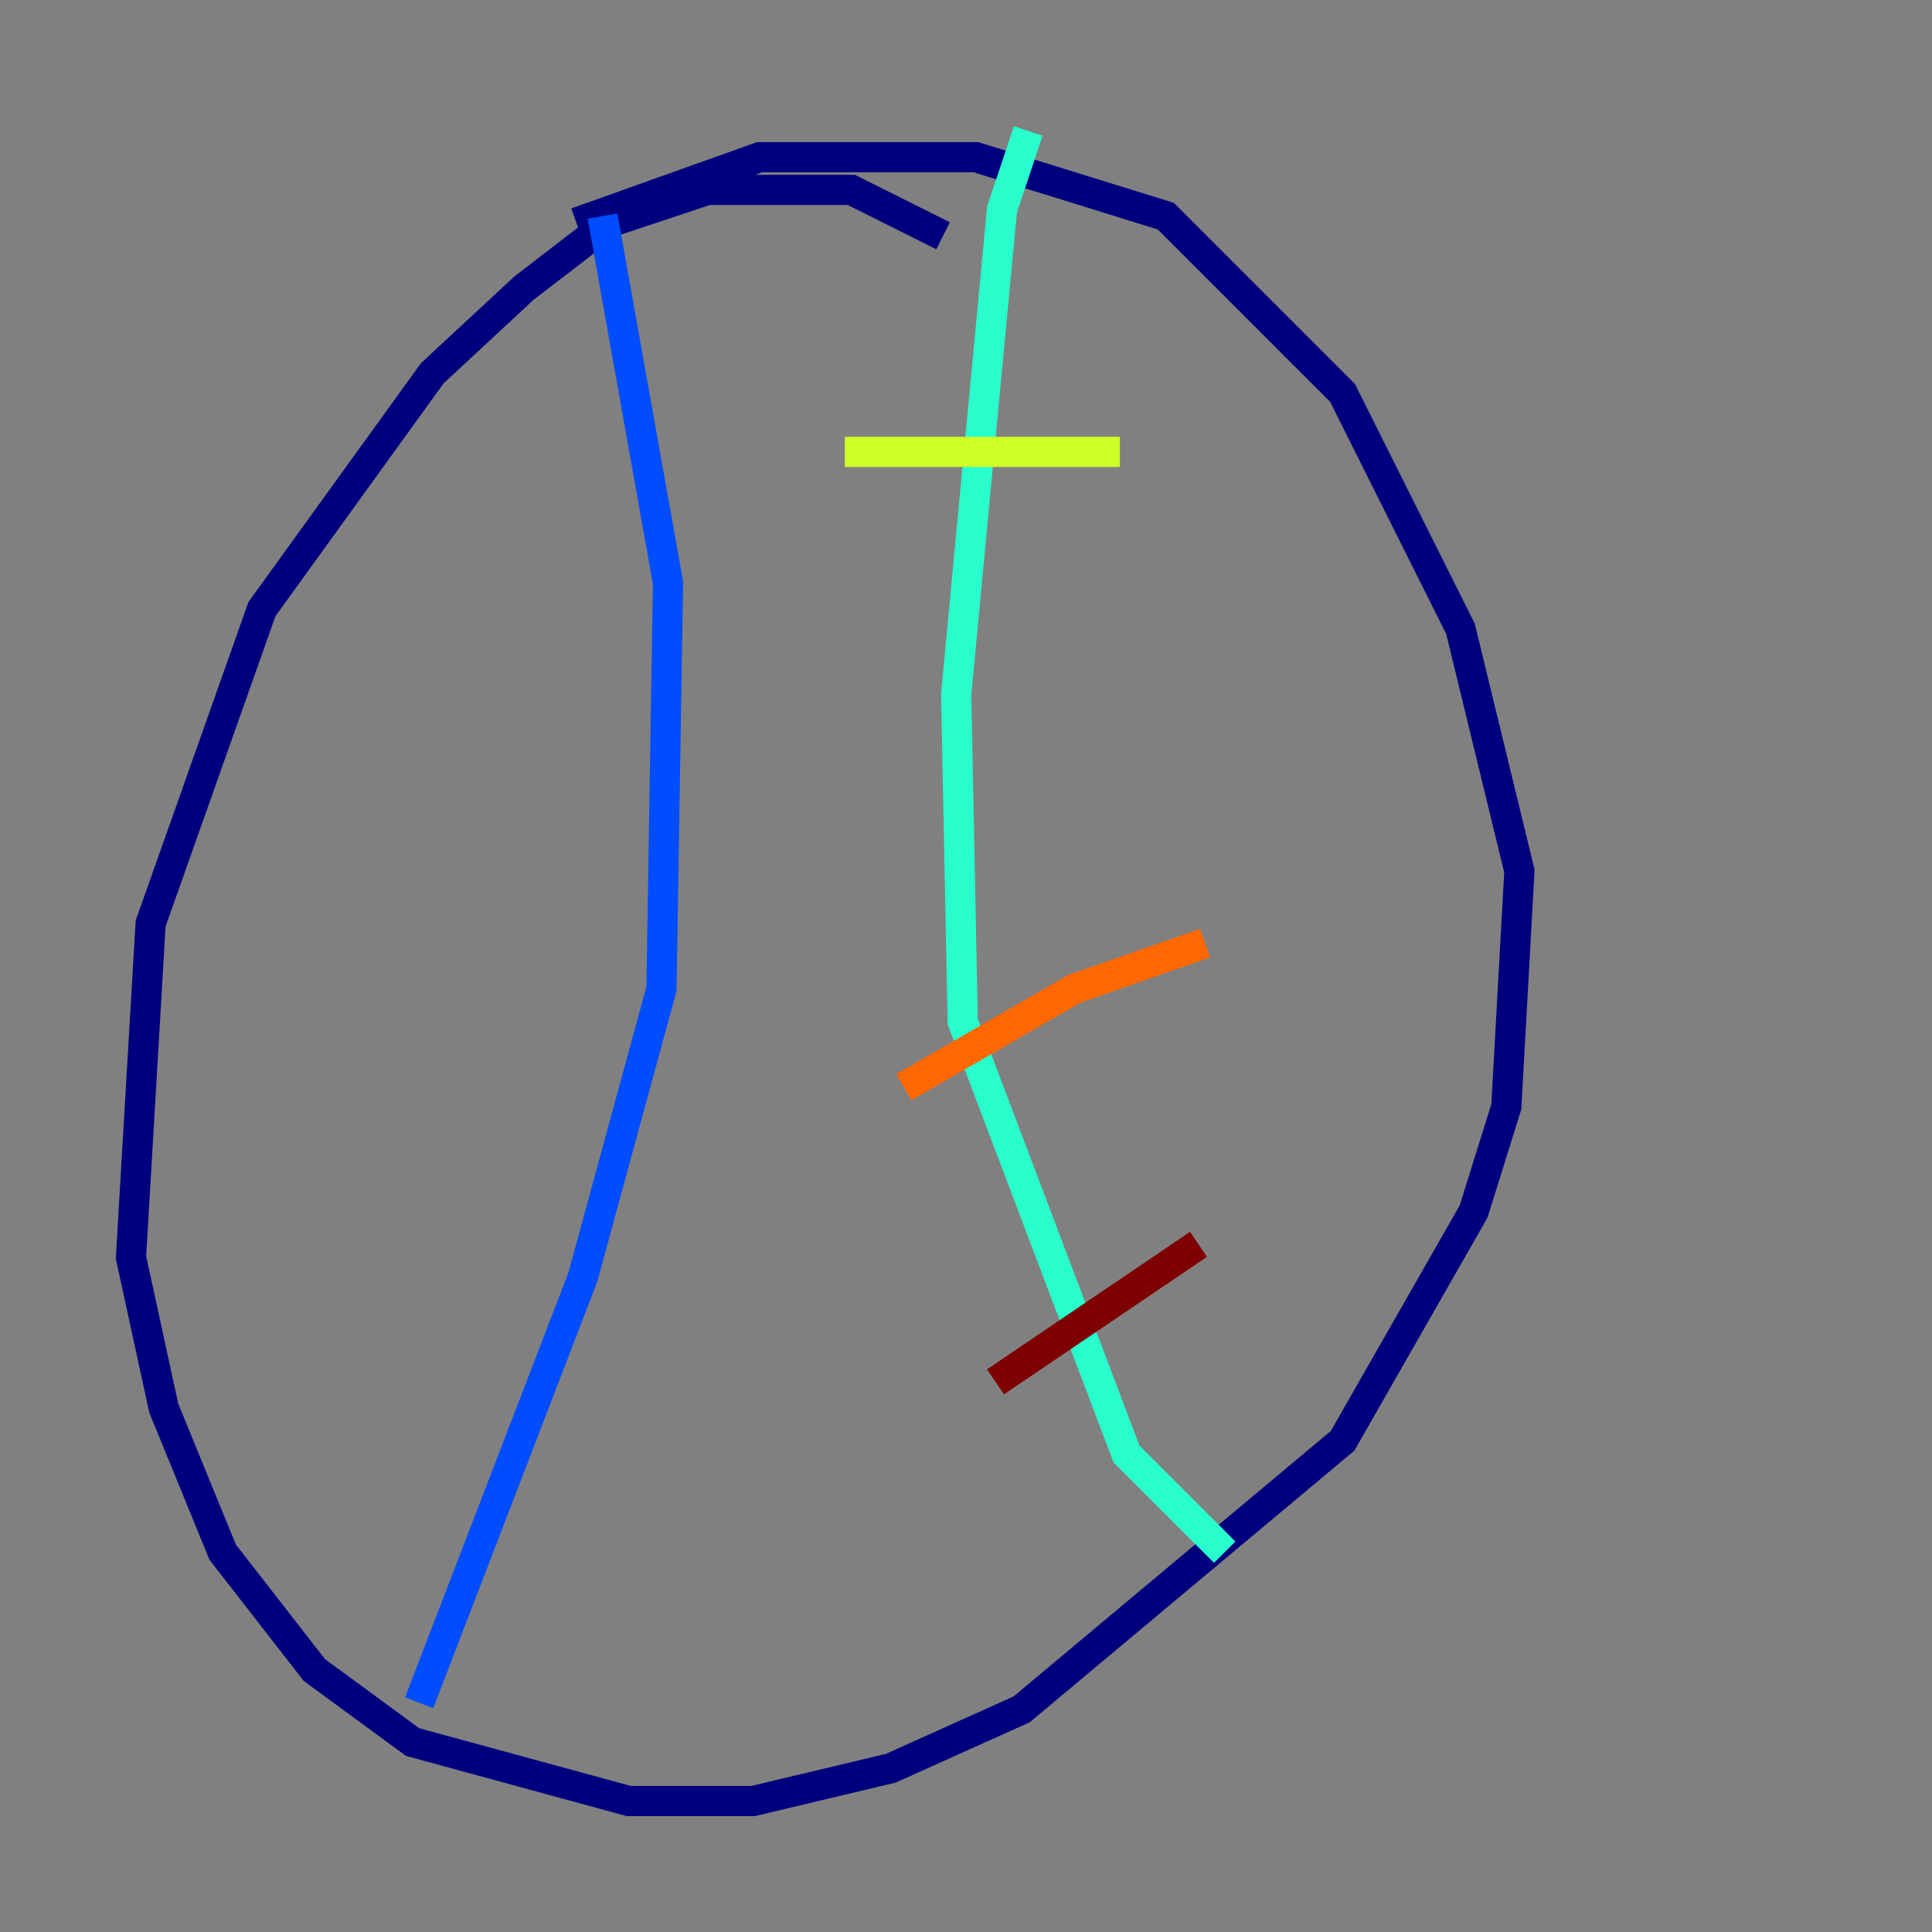 <?xml version="1.0" encoding="utf-8" ?>
<svg baseProfile="tiny" height="128" version="1.2" viewBox="0,0,128,128" width="128" xmlns="http://www.w3.org/2000/svg" xmlns:ev="http://www.w3.org/2001/xml-events" xmlns:xlink="http://www.w3.org/1999/xlink"><rect x="0" y="0" width="128" height="128" fill="#808080" stroke="none"/><defs /><polyline fill="none" points="62.481,15.62 56.407,12.583 46.861,12.583 40.352,14.752 34.712,19.091 28.637,24.732 17.356,40.352 9.98,61.18 8.678,83.308 10.848,93.288 14.752,102.834 20.827,110.644 27.336,115.417 41.654,119.322 49.898,119.322 59.01,117.153 67.688,113.248 88.949,95.458 97.627,80.271 99.797,73.329 100.664,57.709 96.759,41.654 88.949,26.034 77.234,14.319 64.651,10.414 50.332,10.414 38.183,14.752" stroke="#00007f" stroke-width="2" /><polyline fill="none" points="39.919,14.319 44.258,38.617 43.824,65.519 38.617,84.61 27.77,112.814" stroke="#004cff" stroke-width="2" /><polyline fill="none" points="68.122,8.678 66.386,13.885 63.349,45.993 63.783,67.688 74.63,96.325 81.139,102.834" stroke="#29ffcd" stroke-width="2" /><polyline fill="none" points="55.973,29.939 74.197,29.939" stroke="#cdff29" stroke-width="2" /><polyline fill="none" points="59.878,72.027 71.159,65.519 79.837,62.481" stroke="#ff6700" stroke-width="2" /><polyline fill="none" points="65.953,91.552 79.403,82.441" stroke="#7f0000" stroke-width="2" /></svg>